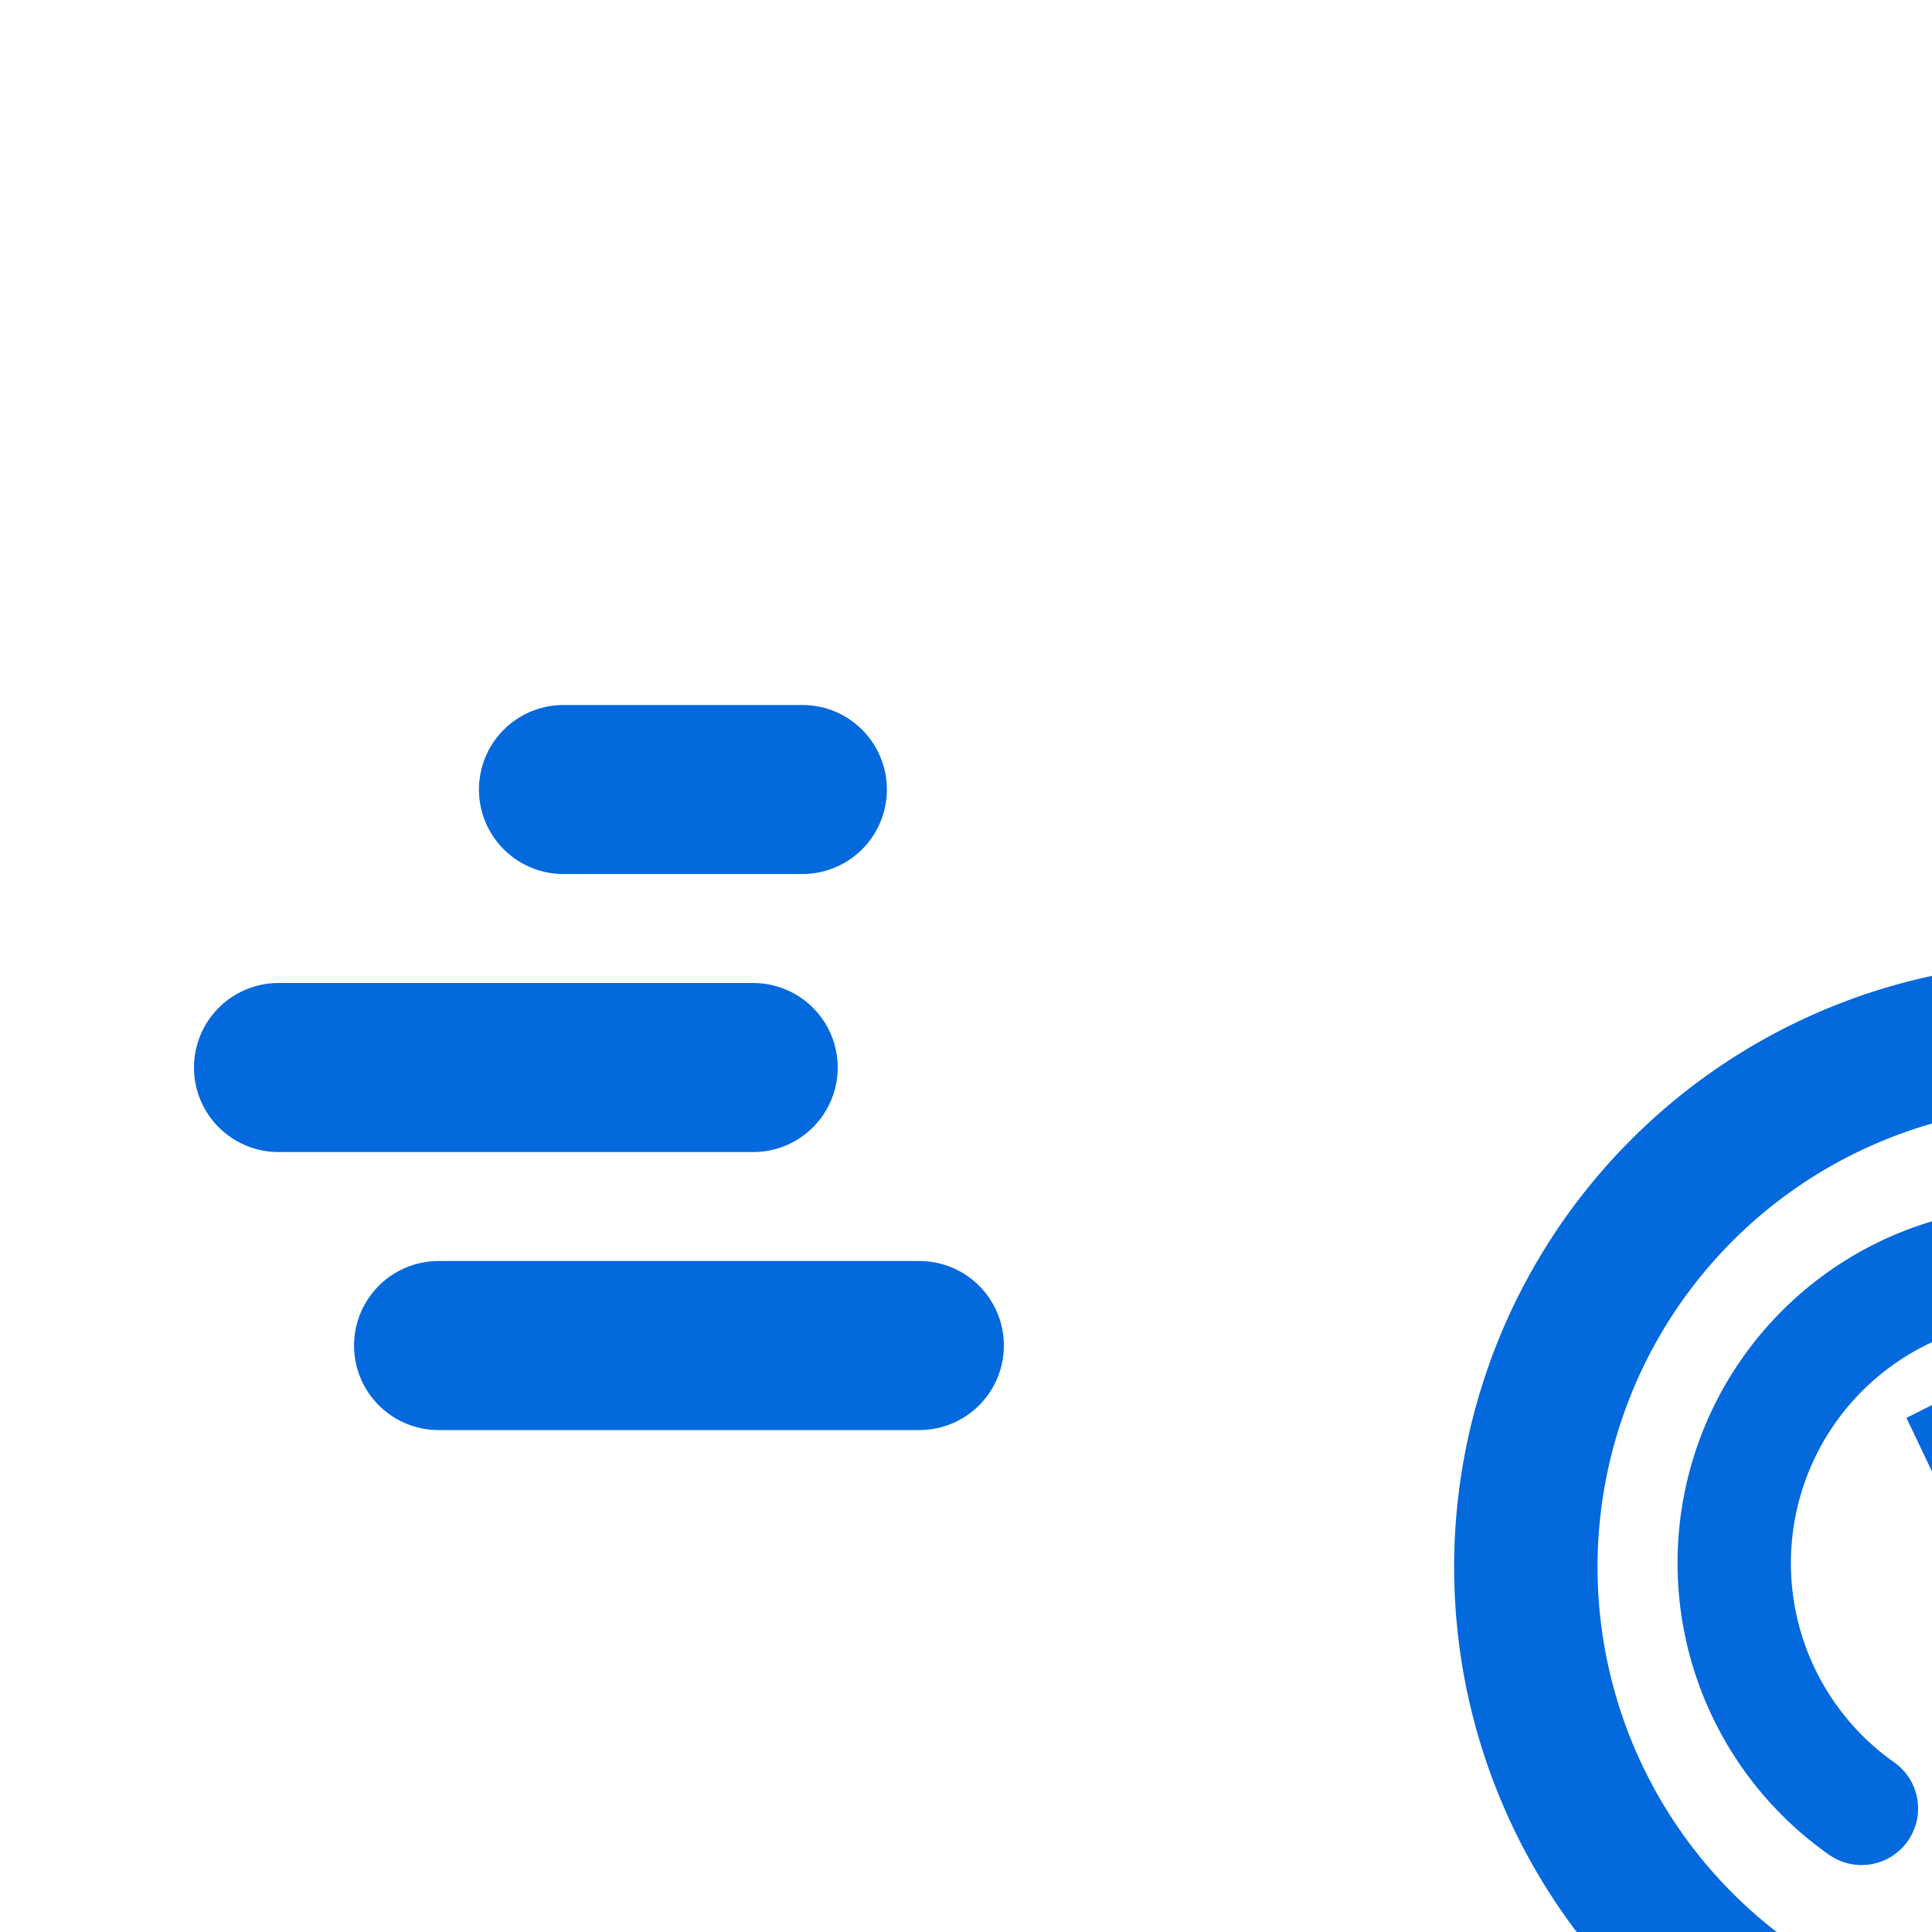 <svg xmlns="http://www.w3.org/2000/svg" id="Speed_97" width="20" height="20" viewBox="0 0 20 20">
    <defs>
        <style>
            .cls-3{fill:none}.cls-2{fill:#0369de;stroke:#0369dd}.cls-3{stroke:#0369dd;stroke-linecap:round;stroke-width:1.75px}
        </style>
    </defs>
    <path id="Rectangle_21793" fill="none" d="M0 0H20V20H0z"/>
    <g id="Group_32186" transform="translate(-17970.863 -11494.943)">
        <g id="Group_32176" transform="translate(-341 12)">
            <g id="Group_32175" transform="scale(-1) rotate(88 -3206.66 -15241.967)">
                <path id="Path_26114" d="M1.678 9.825a.242.242 0 0 0 .343-.341 5.275 5.275 0 1 1 7.471 0 .242.242 0 0 0 .343.341 5.759 5.759 0 1 0-8.157 0z" class="cls-2" transform="rotate(-2 11.482 .201)"/>
                <path id="Path_26115" d="M.926 5.439a.085.085 0 0 0 .121-.12A3.022 3.022 0 0 1 5.053.809a.085.085 0 0 0 .106-.133A3.192 3.192 0 0 0 .926 5.439z" class="cls-2" transform="rotate(82 3.149 6.065)"/>
                <path id="Path_26116" d="M.263 1.249L1.535 0l.078.076L.339 1.327a.175.175 0 0 1-.161.25.176.176 0 1 1 .085-.328zm-.085.087a.067.067 0 1 0 .068.064.068.068 0 0 0-.068-.067z" class="cls-2" transform="rotate(21 -9.305 18.104)"/>
            </g>
            <path id="Path_26117" d="M18319.738 11491.741h-2.473" class="cls-3" transform="translate(.431 -.625)"/>
            <path id="Path_26118" d="M18322.18 11491.741h-4.914" class="cls-3" transform="translate(-2.52 2.253)"/>
            <path id="Path_26119" d="M18322.242 11491.741h-4.977" class="cls-3" transform="translate(-.862 5.131)"/>
        </g>
    </g>
</svg>
